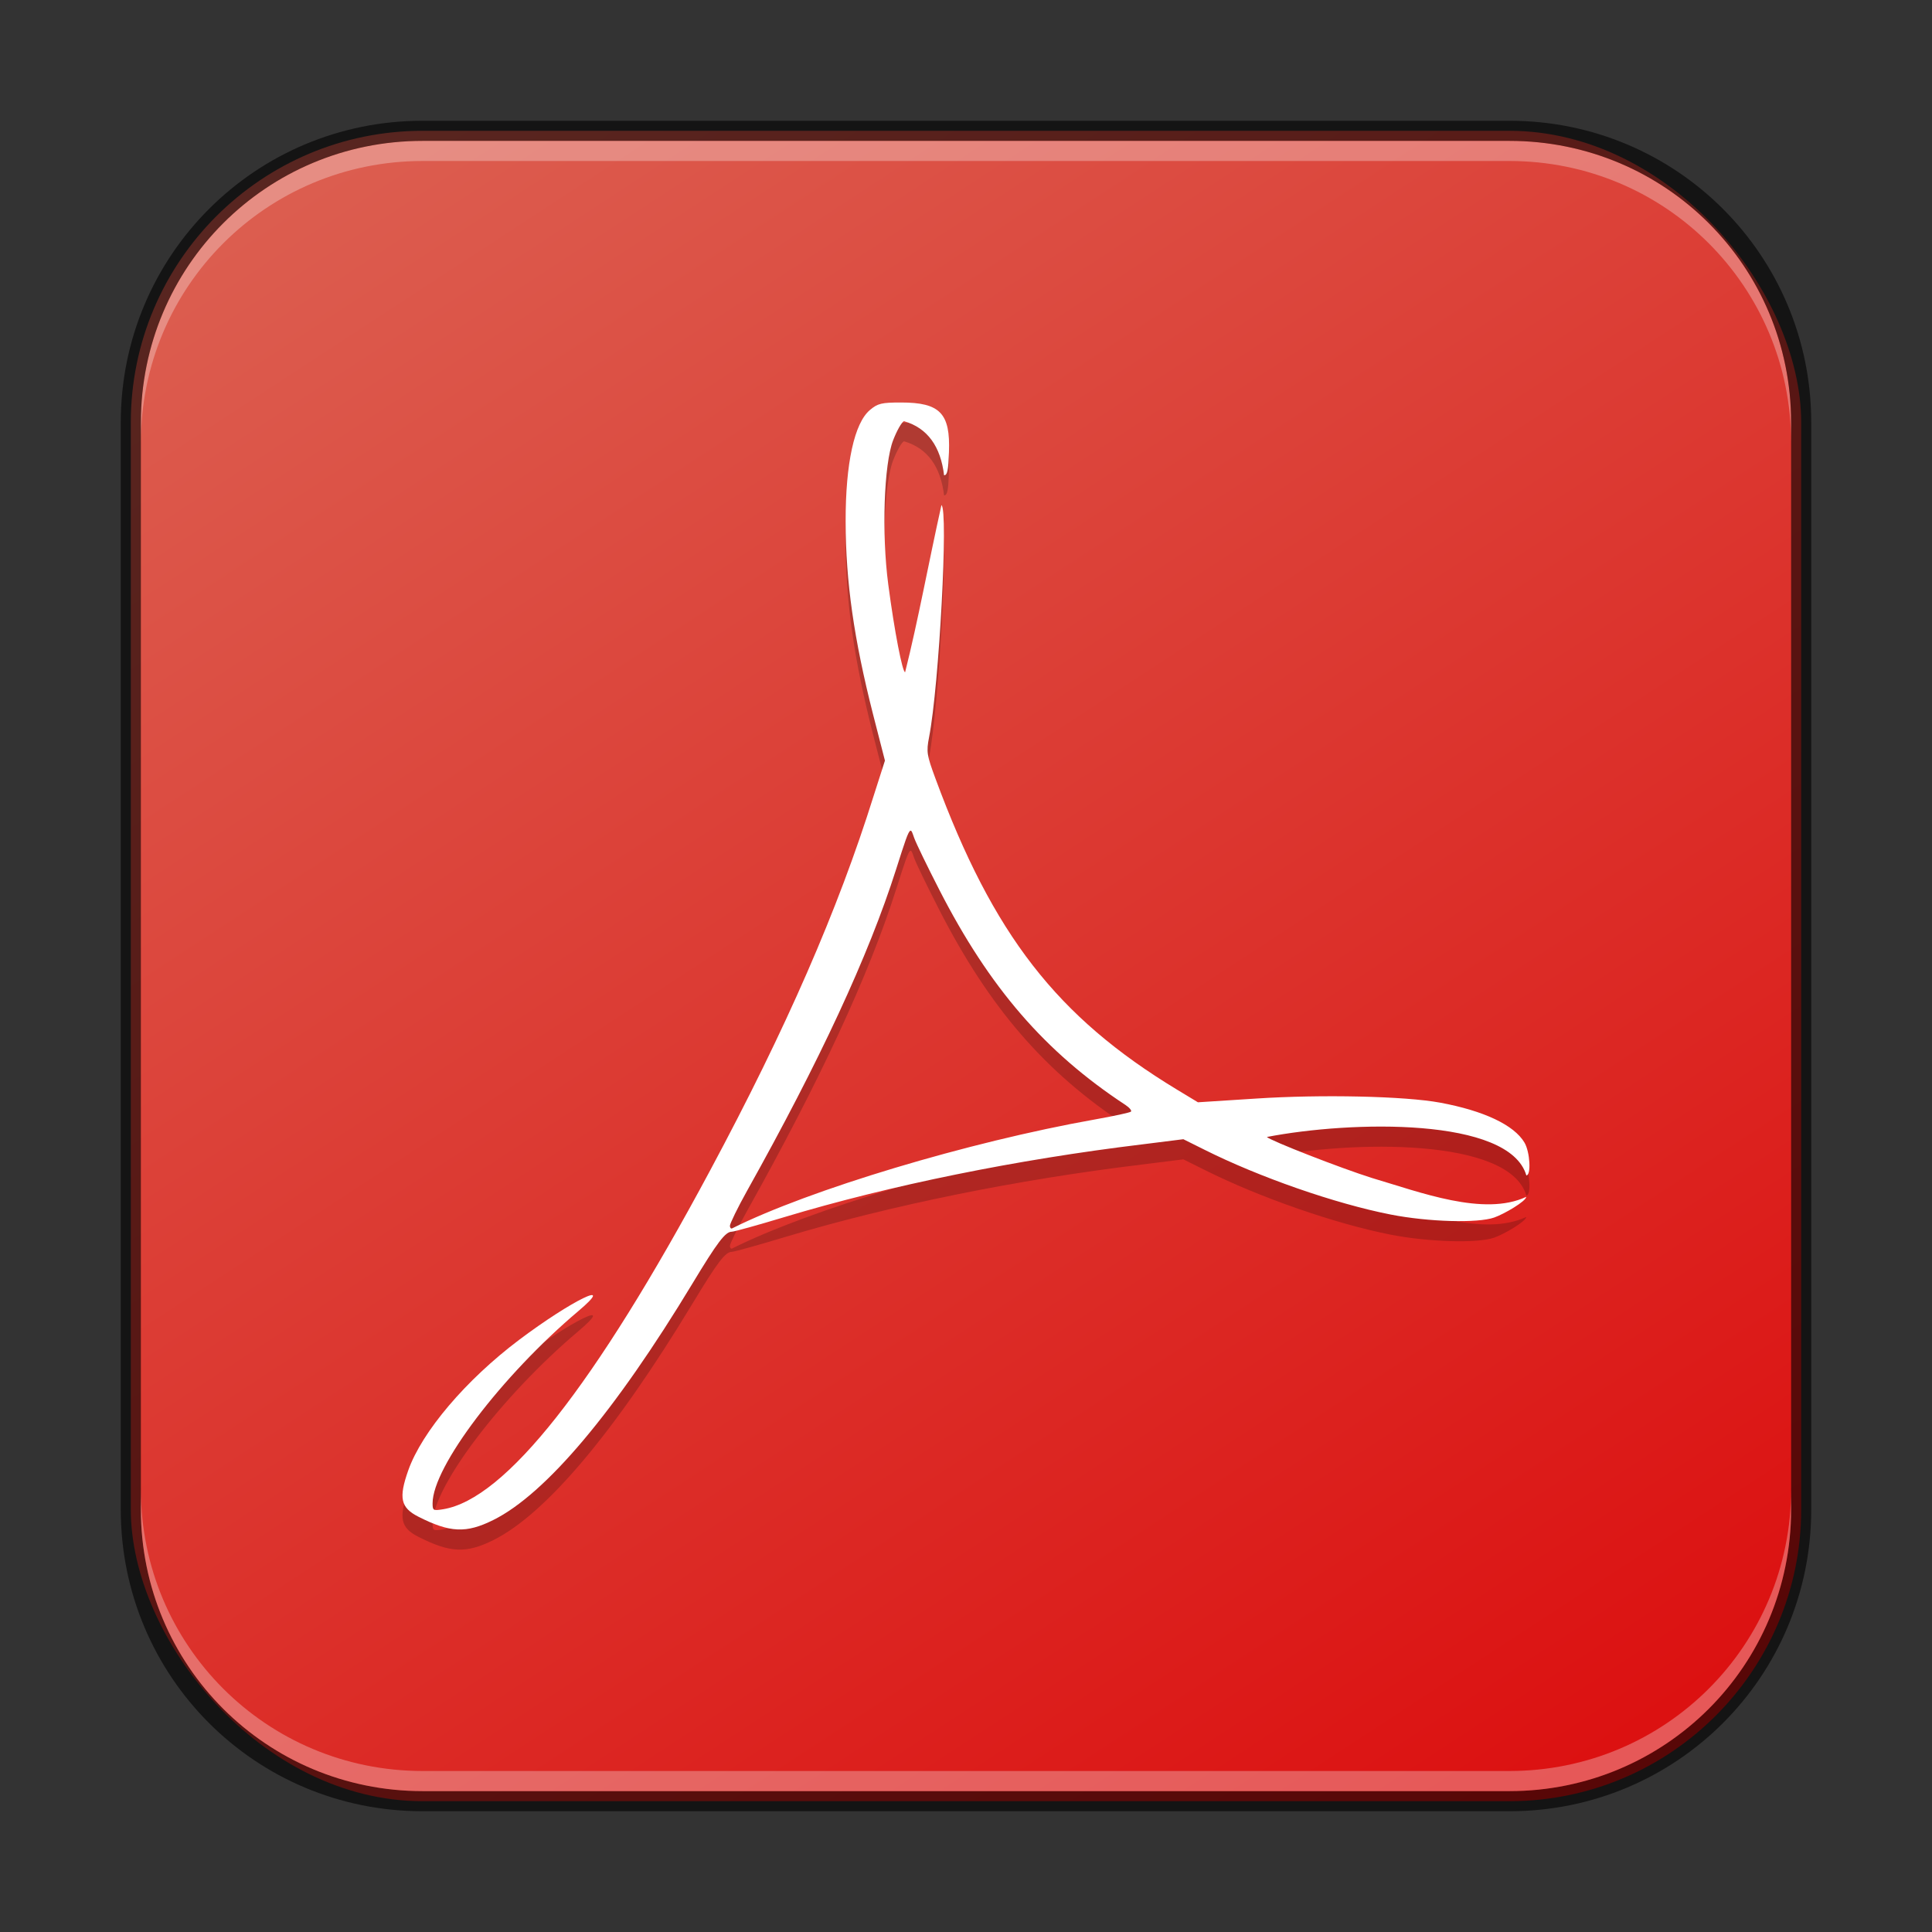 <?xml version="1.0" encoding="UTF-8" standalone="no"?>
<!-- Created with Inkscape (http://www.inkscape.org/) -->

<svg
   width="96"
   height="96"
   viewBox="0 0 96 96"
   version="1.1"
   id="svg5"
   sodipodi:docname="accessories-document-viewer.svg"
   inkscape:version="1.3.2 (091e20ef0f, 2023-11-25, custom)"
   xmlns:inkscape="http://www.inkscape.org/namespaces/inkscape"
   xmlns:sodipodi="http://sodipodi.sourceforge.net/DTD/sodipodi-0.dtd"
   xmlns:xlink="http://www.w3.org/1999/xlink"
   xmlns="http://www.w3.org/2000/svg"
   xmlns:svg="http://www.w3.org/2000/svg">
  <rect x="0" y="0" width="96" height="96" fill="#333333" stroke="none"/>
  <sodipodi:namedview
     id="namedview7"
     pagecolor="#ffffff"
     bordercolor="#666666"
     borderopacity="1.0"
     inkscape:showpageshadow="2"
     inkscape:pageopacity="0.0"
     inkscape:pagecheckerboard="0"
     inkscape:deskcolor="#d1d1d1"
     inkscape:document-units="px"
     showgrid="false"
     inkscape:zoom="8.6041667"
     inkscape:cx="48"
     inkscape:cy="48"
     inkscape:window-width="1920"
     inkscape:window-height="1011"
     inkscape:window-x="0"
     inkscape:window-y="0"
     inkscape:window-maximized="1"
     inkscape:current-layer="svg5" />
  <defs
     id="defs2">
    <linearGradient
       inkscape:collect="always"
       xlink:href="#linearGradient1216"
       id="linearGradient3525"
       x1="50.116"
       y1="59.831"
       x2="13.736"
       y2="4.169"
       gradientUnits="userSpaceOnUse"
       gradientTransform="matrix(1.509,0,0,1.509,-0.291,-0.291)" />
    <linearGradient
       inkscape:collect="always"
       id="linearGradient1216">
      <stop
         style="stop-color:#dc1111;stop-opacity:1;"
         offset="0"
         id="stop1212" />
      <stop
         style="stop-color:#dc5d4f;stop-opacity:1;"
         offset="1"
         id="stop1214" />
    </linearGradient>
  </defs>
  <rect
     style="fill:url(#linearGradient3525);fill-opacity:1;stroke:none;stroke-width:1.509"
     id="rect184"
     width="83"
     height="83"
     x="6.5"
     y="6.5"
     ry="14.5" />
  <path
     d="m 44.772,21 c -0.966,0 -1.156,0.045 -1.544,0.371 -0.773,0.648 -1.214,2.642 -1.209,5.542 0.004,2.998 0.415,5.851 1.358,9.564 l 0.595,2.317 -0.558,1.742 c -1.773,5.666 -4.343,11.562 -8.131,18.628 -5.74,10.709 -10.177,16.33 -13.267,16.83 -0.497,0.08 -0.521,0.06 -0.521,-0.297 0,-1.807 3.427,-6.326 7.238,-9.546 1.947,-1.644 -0.319,-0.545 -2.94,1.427 -2.641,1.988 -4.829,4.565 -5.508,6.487 -0.482,1.367 -0.38,1.85 0.502,2.298 1.577,0.801 2.379,0.833 3.721,0.167 2.609,-1.295 6.058,-5.393 9.899,-11.751 1.245,-2.062 1.636,-2.576 1.954,-2.576 0.112,0 1.289,-0.326 2.605,-0.723 5.26,-1.585 11.577,-2.865 17.769,-3.614 l 2.065,-0.259 1.042,0.519 c 2.714,1.361 6.495,2.682 9.266,3.225 1.874,0.367 4.315,0.435 5.135,0.148 0.517,-0.181 1.593,-0.819 1.593,-1.028 -2.103,0.987 -5.274,-0.232 -7.659,-0.936 -1.573,-0.495 -5.033,-1.848 -5.228,-2.039 4.19,-0.811 12.05,-0.991 12.894,1.909 0.247,0 0.184,-1.164 -0.093,-1.631 -0.519,-0.875 -2.021,-1.581 -4.186,-1.983 -1.753,-0.326 -5.907,-0.417 -9.155,-0.204 l -2.884,0.185 -1.042,-0.63 c -5.975,-3.619 -9.139,-7.702 -12.001,-15.458 -0.43,-1.164 -0.458,-1.324 -0.316,-2.057 0.5,-2.584 0.965,-11.313 0.614,-11.529 -0.639,2.86 -1.155,5.721 -1.805,8.304 -0.134,0 -0.528,-2.013 -0.837,-4.356 -0.337,-2.549 -0.215,-5.998 0.242,-7.173 0.183,-0.471 0.421,-0.9 0.54,-0.945 1.17,0.336 1.821,1.262 1.991,2.688 0.166,0 0.209,-0.272 0.242,-1.149 C 47.227,21.537 46.71,21 44.772,21 Z m 0.465,21.278 c 0.066,-0.021 0.104,0.122 0.186,0.352 0.101,0.283 0.666,1.443 1.247,2.576 2.497,4.876 5.262,8.073 9.248,10.695 0.202,0.133 0.327,0.284 0.279,0.334 -0.047,0.05 -0.859,0.224 -1.786,0.389 -6.325,1.126 -14.199,3.496 -18.03,5.412 -0.061,0.03 -0.112,-0.029 -0.112,-0.13 0,-0.1 0.377,-0.885 0.856,-1.742 3.611,-6.458 6.037,-11.678 7.405,-15.977 0.434,-1.364 0.597,-1.874 0.707,-1.909 z"
     style="display:inline;opacity:0.2;fill:#000000;fill-opacity:1;fill-rule:nonzero;stroke:none;stroke-width:1;stroke-miterlimit:4;stroke-dasharray:none;stroke-opacity:1;enable-background:new"
     id="path12418" />
  <path
     d="m 44.772,20 c -0.966,0 -1.156,0.045 -1.544,0.371 -0.773,0.648 -1.214,2.642 -1.209,5.542 0.004,2.998 0.415,5.851 1.358,9.564 l 0.595,2.317 -0.558,1.742 c -1.773,5.666 -4.343,11.562 -8.131,18.628 -5.74,10.709 -10.177,16.33 -13.267,16.83 -0.497,0.08 -0.521,0.06 -0.521,-0.297 0,-1.807 3.427,-6.326 7.238,-9.546 1.947,-1.644 -0.319,-0.545 -2.94,1.427 -2.641,1.988 -4.829,4.565 -5.508,6.487 -0.482,1.367 -0.38,1.85 0.502,2.298 1.577,0.801 2.379,0.833 3.721,0.167 2.609,-1.295 6.058,-5.393 9.899,-11.751 1.245,-2.062 1.636,-2.576 1.954,-2.576 0.112,0 1.289,-0.326 2.605,-0.723 5.26,-1.585 11.577,-2.865 17.769,-3.614 l 2.065,-0.259 1.042,0.519 c 2.714,1.361 6.495,2.682 9.266,3.225 1.874,0.367 4.315,0.435 5.135,0.148 0.517,-0.181 1.593,-0.819 1.593,-1.028 -2.103,0.987 -5.274,-0.232 -7.659,-0.936 -1.573,-0.495 -5.033,-1.848 -5.228,-2.039 4.19,-0.811 12.05,-0.991 12.894,1.909 0.247,0 0.184,-1.164 -0.093,-1.631 -0.519,-0.875 -2.021,-1.581 -4.186,-1.983 -1.753,-0.326 -5.907,-0.417 -9.155,-0.204 l -2.884,0.185 -1.042,-0.63 c -5.975,-3.619 -9.139,-7.702 -12.001,-15.458 -0.43,-1.164 -0.458,-1.324 -0.316,-2.057 0.5,-2.584 0.965,-11.313 0.614,-11.529 -0.639,2.86 -1.155,5.721 -1.805,8.304 -0.134,0 -0.528,-2.013 -0.837,-4.356 -0.337,-2.549 -0.215,-5.998 0.242,-7.173 0.183,-0.471 0.421,-0.9 0.54,-0.945 1.17,0.336 1.821,1.262 1.991,2.688 0.166,0 0.209,-0.272 0.242,-1.149 C 47.227,20.537 46.71,20 44.772,20 Z m 0.465,21.278 c 0.066,-0.021 0.104,0.122 0.186,0.352 0.101,0.283 0.666,1.443 1.247,2.576 2.497,4.876 5.262,8.073 9.248,10.695 0.202,0.133 0.327,0.284 0.279,0.334 -0.047,0.05 -0.859,0.224 -1.786,0.389 -6.325,1.126 -14.199,3.496 -18.03,5.412 -0.061,0.03 -0.112,-0.029 -0.112,-0.13 0,-0.1 0.377,-0.885 0.856,-1.742 3.611,-6.458 6.037,-11.678 7.405,-15.977 0.434,-1.364 0.597,-1.874 0.707,-1.909 z"
     style="display:inline;fill:#ffffff;fill-opacity:1;fill-rule:nonzero;stroke:none;stroke-width:1;stroke-miterlimit:4;stroke-dasharray:none;stroke-opacity:1;enable-background:new"
     id="path11869"
     sodipodi:nodetypes="scccccccssscsccsccccsccccccscccsccccccccscccscccscscc" />
  <path
     id="rect2630"
     style="opacity:0.3;fill:#ffffff;fill-opacity:1;stroke-width:1.5"
     d="M 21 7 C 13.244 7 7 13.244 7 21 L 7 22 C 7 14.244 13.244 8 21 8 L 75 8 C 82.756 8 89 14.244 89 22 L 89 21 C 89 13.244 82.756 7 75 7 L 21 7 z " />
  <path
     id="rect899"
     style="opacity:0.6;fill:#000000;stroke:none;stroke-width:1.5"
     d="M 21,6 C 12.69,6 6,12.69 6,21 v 54 c 0,8.31 6.69,15 15,15 h 54 c 8.31,0 15,-6.69 15,-15 V 21 C 90,12.69 83.31,6 75,6 Z m 0,1 h 54 c 7.756,0 14,6.244 14,14 v 54 c 0,7.756 -6.244,14 -14,14 H 21 C 13.244,89 7,82.756 7,75 V 21 C 7,13.244 13.244,7 21,7 Z" />
  <path
     id="rect398"
     style="opacity:0.3;fill:#ffffff;stroke-width:1.5"
     d="M 7 74 L 7 75 C 7 82.756 13.244 89 21 89 L 75 89 C 82.756 89 89 82.756 89 75 L 89 74 C 89 81.756 82.756 88 75 88 L 21 88 C 13.244 88 7 81.756 7 74 z " />
</svg>
